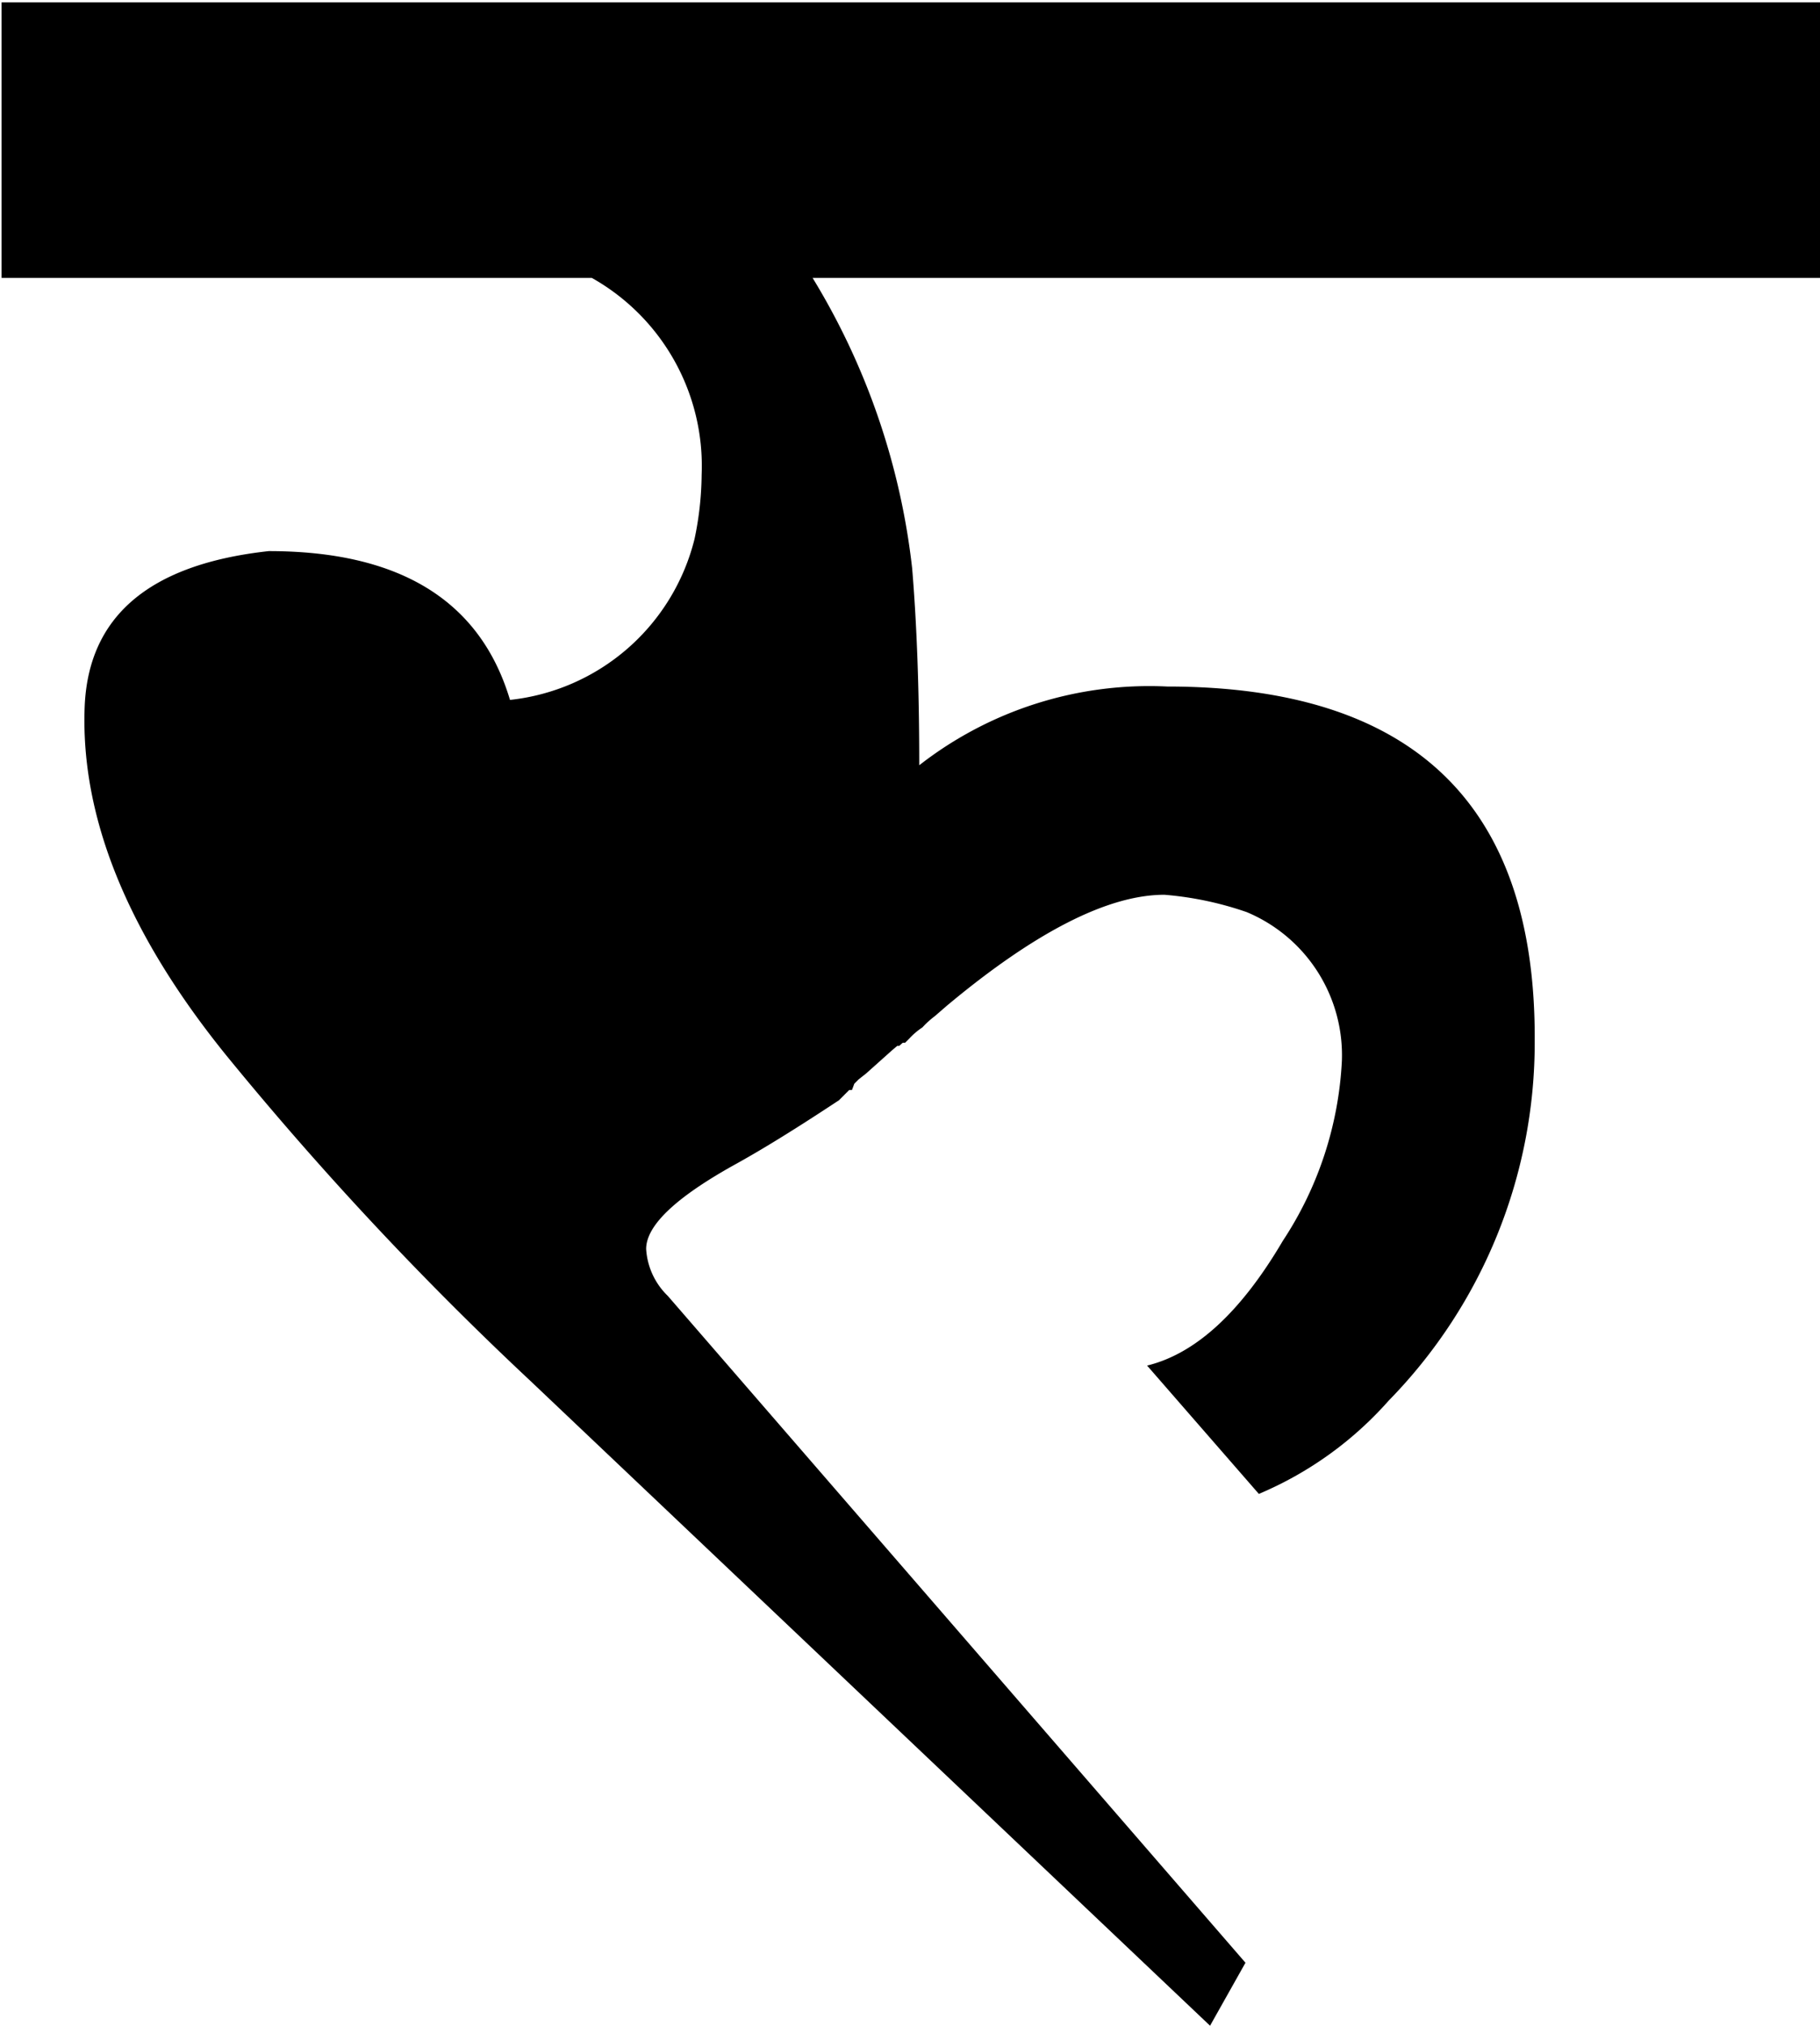 <svg id="Layer_1" data-name="Layer 1" xmlns="http://www.w3.org/2000/svg" viewBox="0 0 46.25 51.46"><title>rupee 2</title><path d="M595.5,243c1.23-.3,2.38-1.35,3.45-3.17a9.12,9.12,0,0,0,1.5-4.57,3.94,3.94,0,0,0-2.42-3.78,8.47,8.47,0,0,0-2.09-.44c-1.43,0-3.28.94-5.53,2.82l-.3.26a2.36,2.36,0,0,0-.32.29,1.75,1.75,0,0,0-.33.28l-.11.11s0,0-.06,0l-.09.08-.05,0-.13.11-.66.59-.19.15-.11.11L588,236s0,0-.07,0,0,0,0,0l-.26.26c-1,.66-1.89,1.22-2.71,1.67-1.46.82-2.19,1.52-2.19,2.11a1.81,1.81,0,0,0,.55,1.19L598,258.17l-.9,1.6L579.84,243.4a84.63,84.63,0,0,1-7.74-8.28q-3.74-4.62-3.6-8.81.11-3.5,4.68-4,5,0,6.13,3.78A5.43,5.43,0,0,0,584,222a8.2,8.2,0,0,0,.18-1.63,5.48,5.48,0,0,0-2.79-5h-15v-7H612.6v7H587a18,18,0,0,1,2.53,7.38c.12,1.44.18,3.12.18,5a9.5,9.5,0,0,1,6.3-2q9.39,0,9.34,9a13,13,0,0,1-3.71,9.14,9.14,9.14,0,0,1-3.3,2.37Z" transform="translate(-566.35 -208.31)"/></svg>